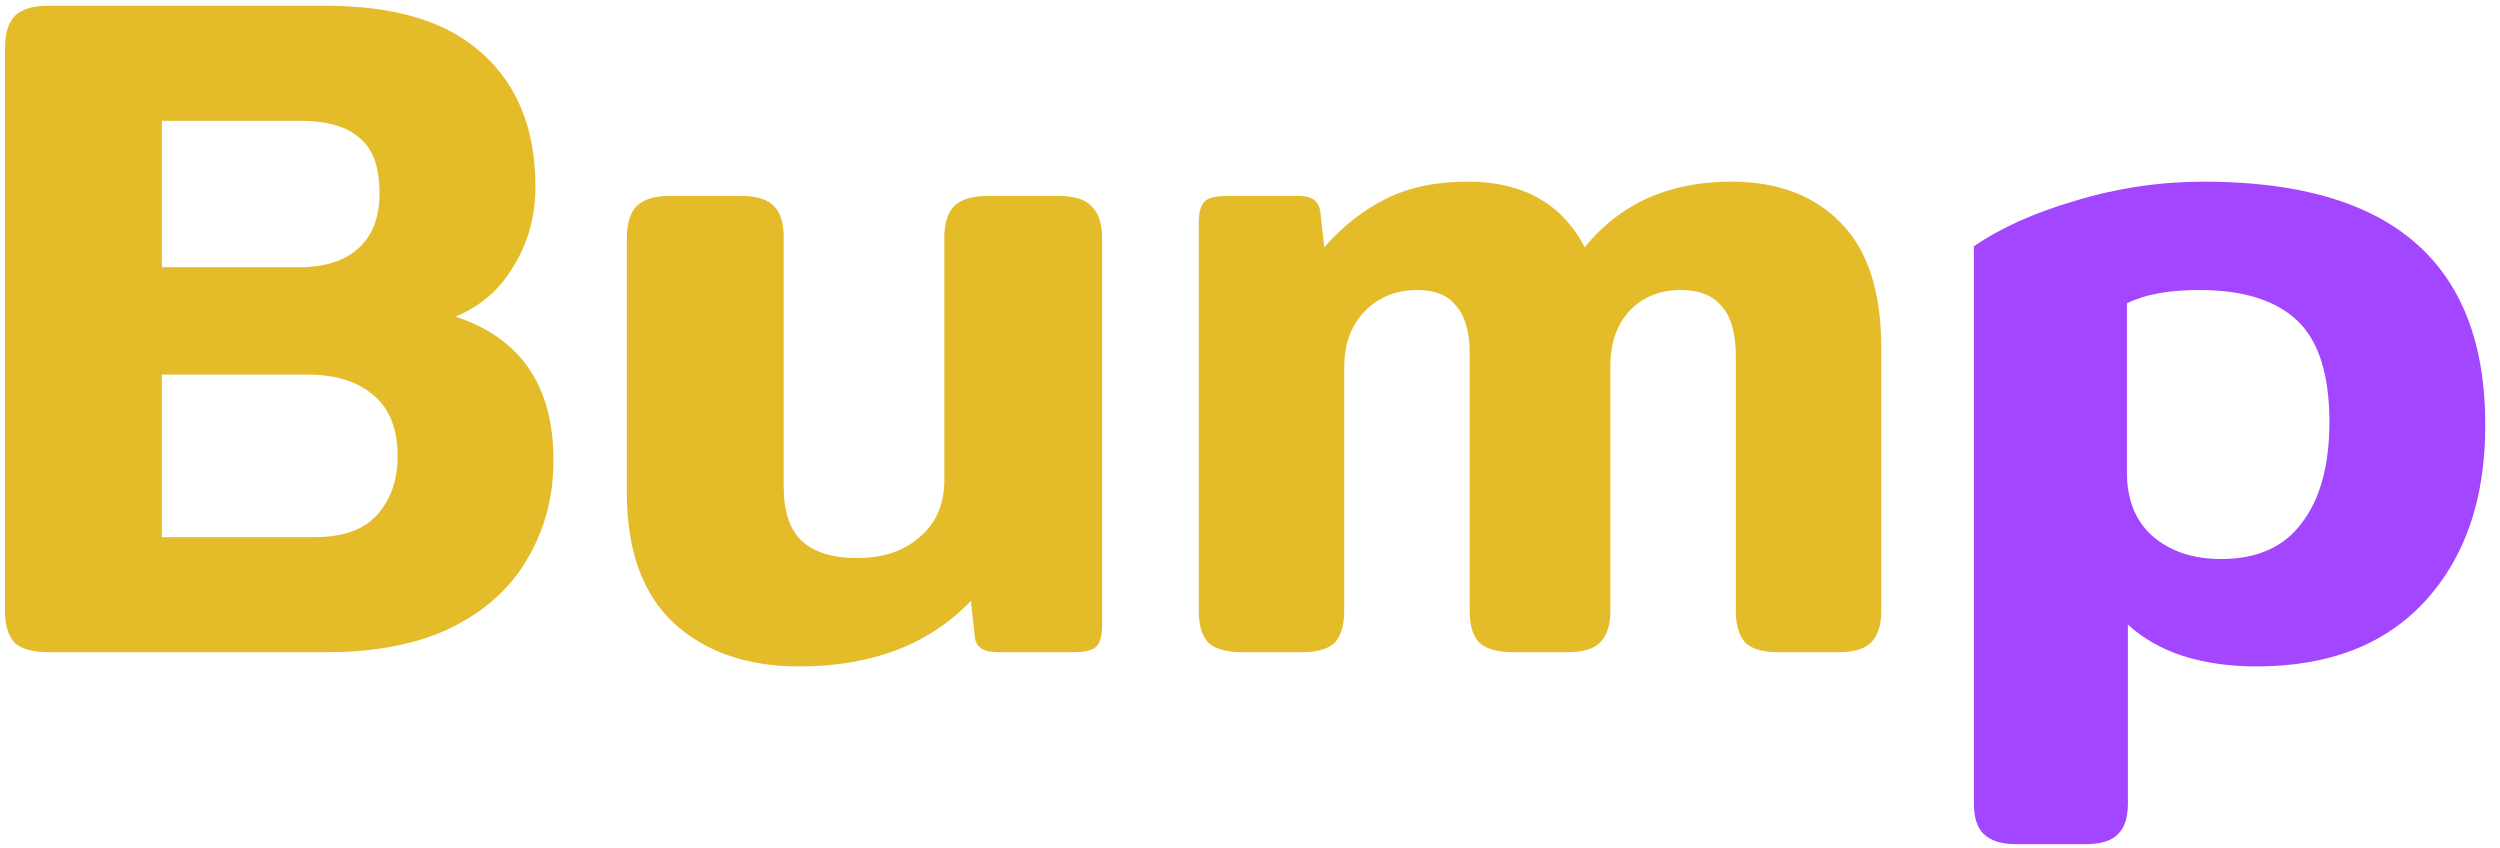 <svg width="115" height="39" viewBox="0 0 115 39" fill="none" xmlns="http://www.w3.org/2000/svg">
<path d="M2.198 30C1.498 30 0.988 29.854 0.667 29.563C0.376 29.242 0.23 28.761 0.23 28.12V2.19C0.23 1.549 0.376 1.068 0.667 0.747C0.988 0.427 1.498 0.266 2.198 0.266H15.009C18.216 0.266 20.621 1.01 22.224 2.496C23.828 3.954 24.629 5.98 24.629 8.574C24.629 9.944 24.294 11.169 23.623 12.247C22.982 13.326 22.093 14.098 20.956 14.565C23.959 15.556 25.46 17.757 25.46 21.167C25.46 22.829 25.066 24.33 24.279 25.671C23.521 27.012 22.355 28.076 20.781 28.863C19.236 29.621 17.312 30 15.009 30H2.198ZM13.785 12.291C14.951 12.291 15.855 11.999 16.496 11.416C17.137 10.833 17.458 9.988 17.458 8.88C17.458 7.685 17.152 6.84 16.54 6.344C15.957 5.82 15.039 5.557 13.785 5.557H7.445V12.291H13.785ZM14.485 24.709C15.767 24.709 16.715 24.374 17.327 23.703C17.968 23.004 18.289 22.1 18.289 20.992C18.289 19.739 17.924 18.806 17.196 18.194C16.467 17.553 15.447 17.232 14.135 17.232H7.445V24.709H14.485ZM36.749 30.656C34.359 30.656 32.435 29.985 30.977 28.645C29.549 27.304 28.835 25.307 28.835 22.654V10.935C28.835 10.294 28.98 9.813 29.272 9.492C29.593 9.172 30.103 9.012 30.802 9.012H34.082C34.811 9.012 35.321 9.172 35.612 9.492C35.904 9.784 36.05 10.265 36.05 10.935V22.392C36.05 23.529 36.326 24.359 36.88 24.884C37.463 25.409 38.309 25.671 39.416 25.671C40.612 25.671 41.574 25.351 42.302 24.709C43.06 24.068 43.439 23.193 43.439 22.086V10.935C43.439 10.294 43.585 9.813 43.877 9.492C44.197 9.172 44.722 9.012 45.451 9.012H48.686C49.415 9.012 49.925 9.172 50.217 9.492C50.537 9.813 50.698 10.294 50.698 10.935V28.732C50.698 29.227 50.61 29.563 50.435 29.738C50.261 29.913 49.911 30 49.386 30H45.888C45.217 30 44.868 29.752 44.838 29.257L44.663 27.639C42.74 29.65 40.101 30.656 36.749 30.656ZM57.155 30C56.426 30 55.902 29.854 55.581 29.563C55.289 29.242 55.144 28.761 55.144 28.12V10.28C55.144 9.784 55.231 9.449 55.406 9.274C55.581 9.099 55.931 9.012 56.456 9.012H59.691C60.041 9.012 60.289 9.07 60.435 9.186C60.609 9.303 60.712 9.507 60.741 9.799L60.916 11.373C61.761 10.411 62.708 9.667 63.758 9.143C64.807 8.618 66.061 8.356 67.518 8.356C70.054 8.356 71.847 9.361 72.897 11.373C74.529 9.361 76.774 8.356 79.63 8.356C81.787 8.356 83.478 8.997 84.703 10.28C85.927 11.533 86.539 13.442 86.539 16.008V28.12C86.539 28.761 86.379 29.242 86.058 29.563C85.767 29.854 85.271 30 84.571 30H81.817C81.088 30 80.578 29.854 80.286 29.563C79.995 29.242 79.849 28.761 79.849 28.12V16.445C79.849 15.337 79.63 14.55 79.193 14.084C78.785 13.588 78.158 13.34 77.313 13.34C76.351 13.34 75.564 13.661 74.952 14.302C74.369 14.944 74.077 15.789 74.077 16.838V28.12C74.077 28.761 73.917 29.242 73.596 29.563C73.305 29.854 72.809 30 72.109 30H69.617C68.888 30 68.364 29.854 68.043 29.563C67.751 29.242 67.606 28.761 67.606 28.12V16.27C67.606 15.279 67.402 14.55 66.993 14.084C66.615 13.588 66.017 13.34 65.201 13.34C64.21 13.34 63.393 13.676 62.752 14.346C62.14 14.987 61.834 15.847 61.834 16.926V28.12C61.834 28.761 61.688 29.242 61.397 29.563C61.105 29.854 60.595 30 59.866 30H57.155Z" fill="#E4BB29"/>
<path d="M92.767 38.833C92.067 38.833 91.557 38.672 91.237 38.352C90.945 38.06 90.799 37.594 90.799 36.952V11.329C92.024 10.484 93.583 9.784 95.478 9.23C97.402 8.647 99.37 8.356 101.381 8.356C110.01 8.356 114.324 12.087 114.324 19.549C114.324 22.96 113.391 25.671 111.525 27.683C109.689 29.665 107.109 30.656 103.786 30.656C102.562 30.656 101.439 30.496 100.419 30.175C99.428 29.854 98.582 29.373 97.883 28.732V36.952C97.883 37.594 97.737 38.06 97.446 38.352C97.154 38.672 96.644 38.833 95.915 38.833H92.767ZM102.168 25.715C103.83 25.715 105.069 25.161 105.885 24.053C106.73 22.945 107.153 21.401 107.153 19.418C107.153 17.232 106.657 15.672 105.666 14.74C104.675 13.807 103.174 13.34 101.162 13.34C99.763 13.34 98.655 13.544 97.839 13.953V21.736C97.839 22.989 98.233 23.966 99.02 24.665C99.836 25.365 100.885 25.715 102.168 25.715Z" fill="#A346FF"/>
</svg>
